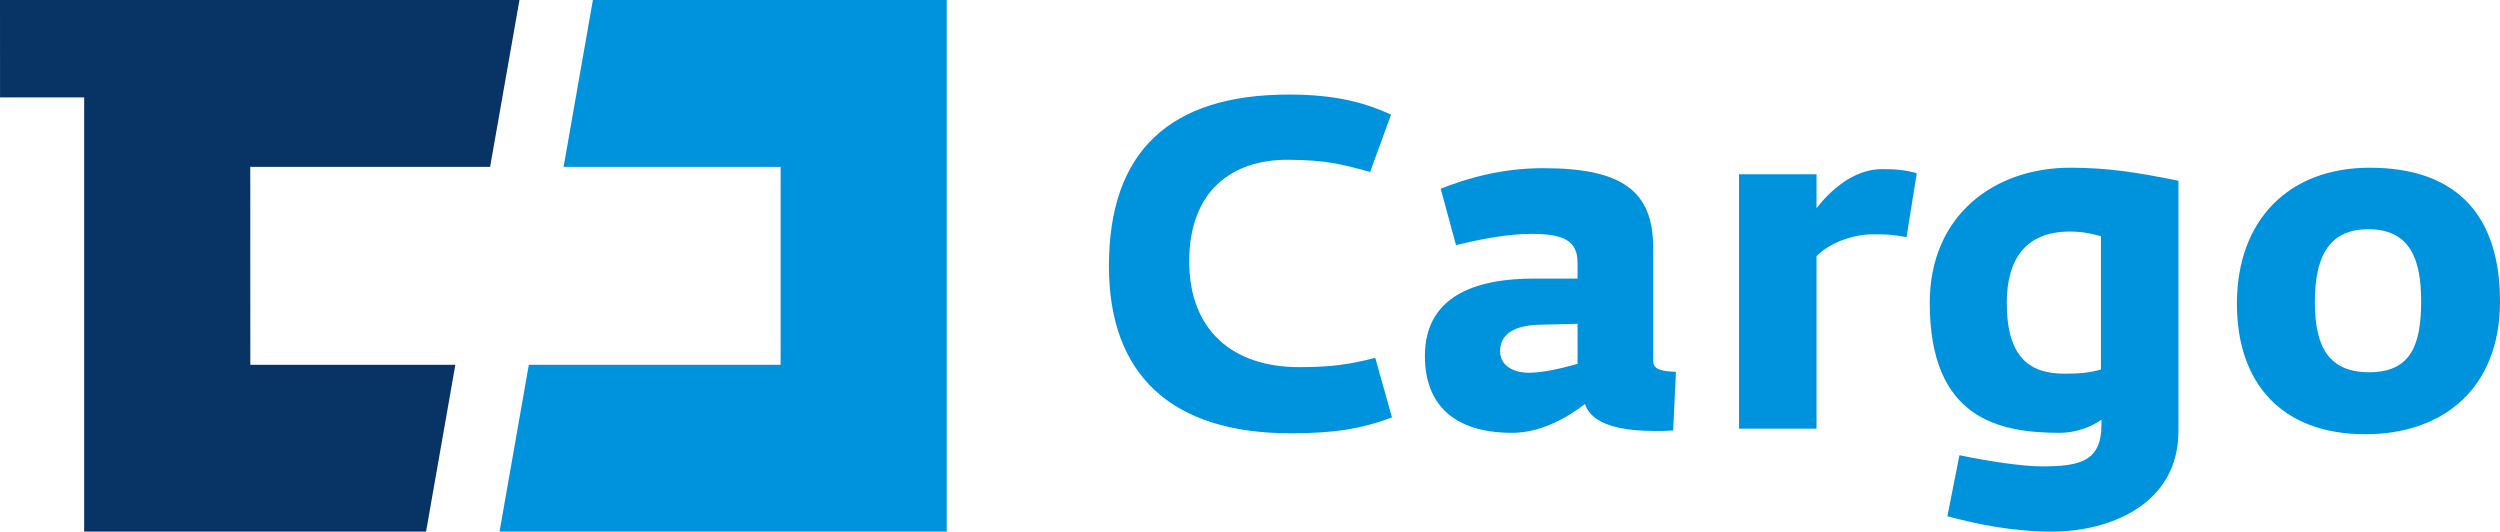 <svg width="174" height="37" viewBox="0 0 174 37" fill="none" xmlns="http://www.w3.org/2000/svg">
<path d="M0 0L0.003 6.781H5.858V37H29.654L31.691 25.392H17.423L17.419 11.613H34.112L36.155 0H0Z" fill="#073464"/>
<path d="M41.265 0L39.227 11.613H54.331V25.392H36.806L34.768 37H65.893V0H41.265Z" fill="#0093DD"/>
<path d="M164.894 25.909C162.02 25.909 161.115 24.061 161.115 21.013C161.115 18.126 161.922 15.954 164.829 15.954C167.8 15.954 168.511 18.126 168.511 20.98C168.511 23.996 167.8 25.909 164.894 25.909ZM164.635 30.222C170.061 30.222 174 27.012 174 20.98C174 15.208 171.191 11.673 164.926 11.673C159.339 11.673 155.689 15.273 155.689 21.142C155.689 26.688 158.822 30.222 164.635 30.222ZM143.676 26.007C141.286 26.007 139.672 24.904 139.672 21.078C139.672 18.029 140.995 16.116 144.064 16.116C144.967 16.116 145.645 16.278 146.227 16.44V25.715C145.355 25.974 144.58 26.007 143.676 26.007ZM142.836 37C146.712 37 151.62 35.185 151.62 29.996V12.581C148.746 11.997 146.712 11.673 144.095 11.673C138.767 11.673 134.31 15.013 134.31 21.078C134.31 29.153 139.122 30.125 143.385 30.125C144.419 30.125 145.516 29.736 146.26 29.217V29.574C146.26 32.136 144.709 32.46 142.126 32.46C140.834 32.46 138.541 32.136 136.377 31.682L135.538 35.93C137.572 36.481 140.091 37 142.836 37ZM121.037 29.833H126.43V17.834C127.141 17.056 128.755 16.31 130.338 16.31C131.307 16.31 131.662 16.31 132.695 16.505L133.406 12.062C132.663 11.835 131.953 11.77 130.984 11.77C128.95 11.77 127.302 13.359 126.43 14.494V12.127H121.037V29.833ZM106.375 25.942C105.406 25.942 104.405 25.488 104.405 24.45C104.405 23.153 105.568 22.634 107.15 22.601L109.798 22.537V25.326C108.636 25.65 107.409 25.942 106.375 25.942ZM105.245 30.125C107.182 30.125 109.023 29.12 110.315 28.115C110.799 29.639 113.06 29.996 115.192 29.996C115.611 29.996 116.031 29.996 116.451 29.963L116.645 25.877C115.644 25.845 115.063 25.715 115.063 25.131V17.251C115.063 13.262 112.866 11.705 107.409 11.705C104.599 11.705 102.274 12.354 100.272 13.132L101.337 17.056C102.984 16.667 104.857 16.278 106.601 16.278C108.797 16.278 109.798 16.732 109.798 18.288V19.391H106.73C103.242 19.391 99.173 20.299 99.173 24.774C99.173 28.309 101.369 30.125 105.245 30.125ZM89.841 30.157C92.779 30.157 94.685 29.866 96.881 29.055L95.718 24.904C93.974 25.358 92.65 25.553 90.422 25.553C85.804 25.553 82.768 22.991 82.768 18.191C82.768 13.391 85.642 11.056 89.776 11.121C92.295 11.154 93.199 11.381 95.363 11.965L96.816 7.976C95.104 7.197 93.102 6.581 89.711 6.581C81.412 6.581 77.181 10.538 77.181 18.515C77.181 26.039 81.476 30.157 89.841 30.157Z" fill="#0093DD"/>
</svg>
